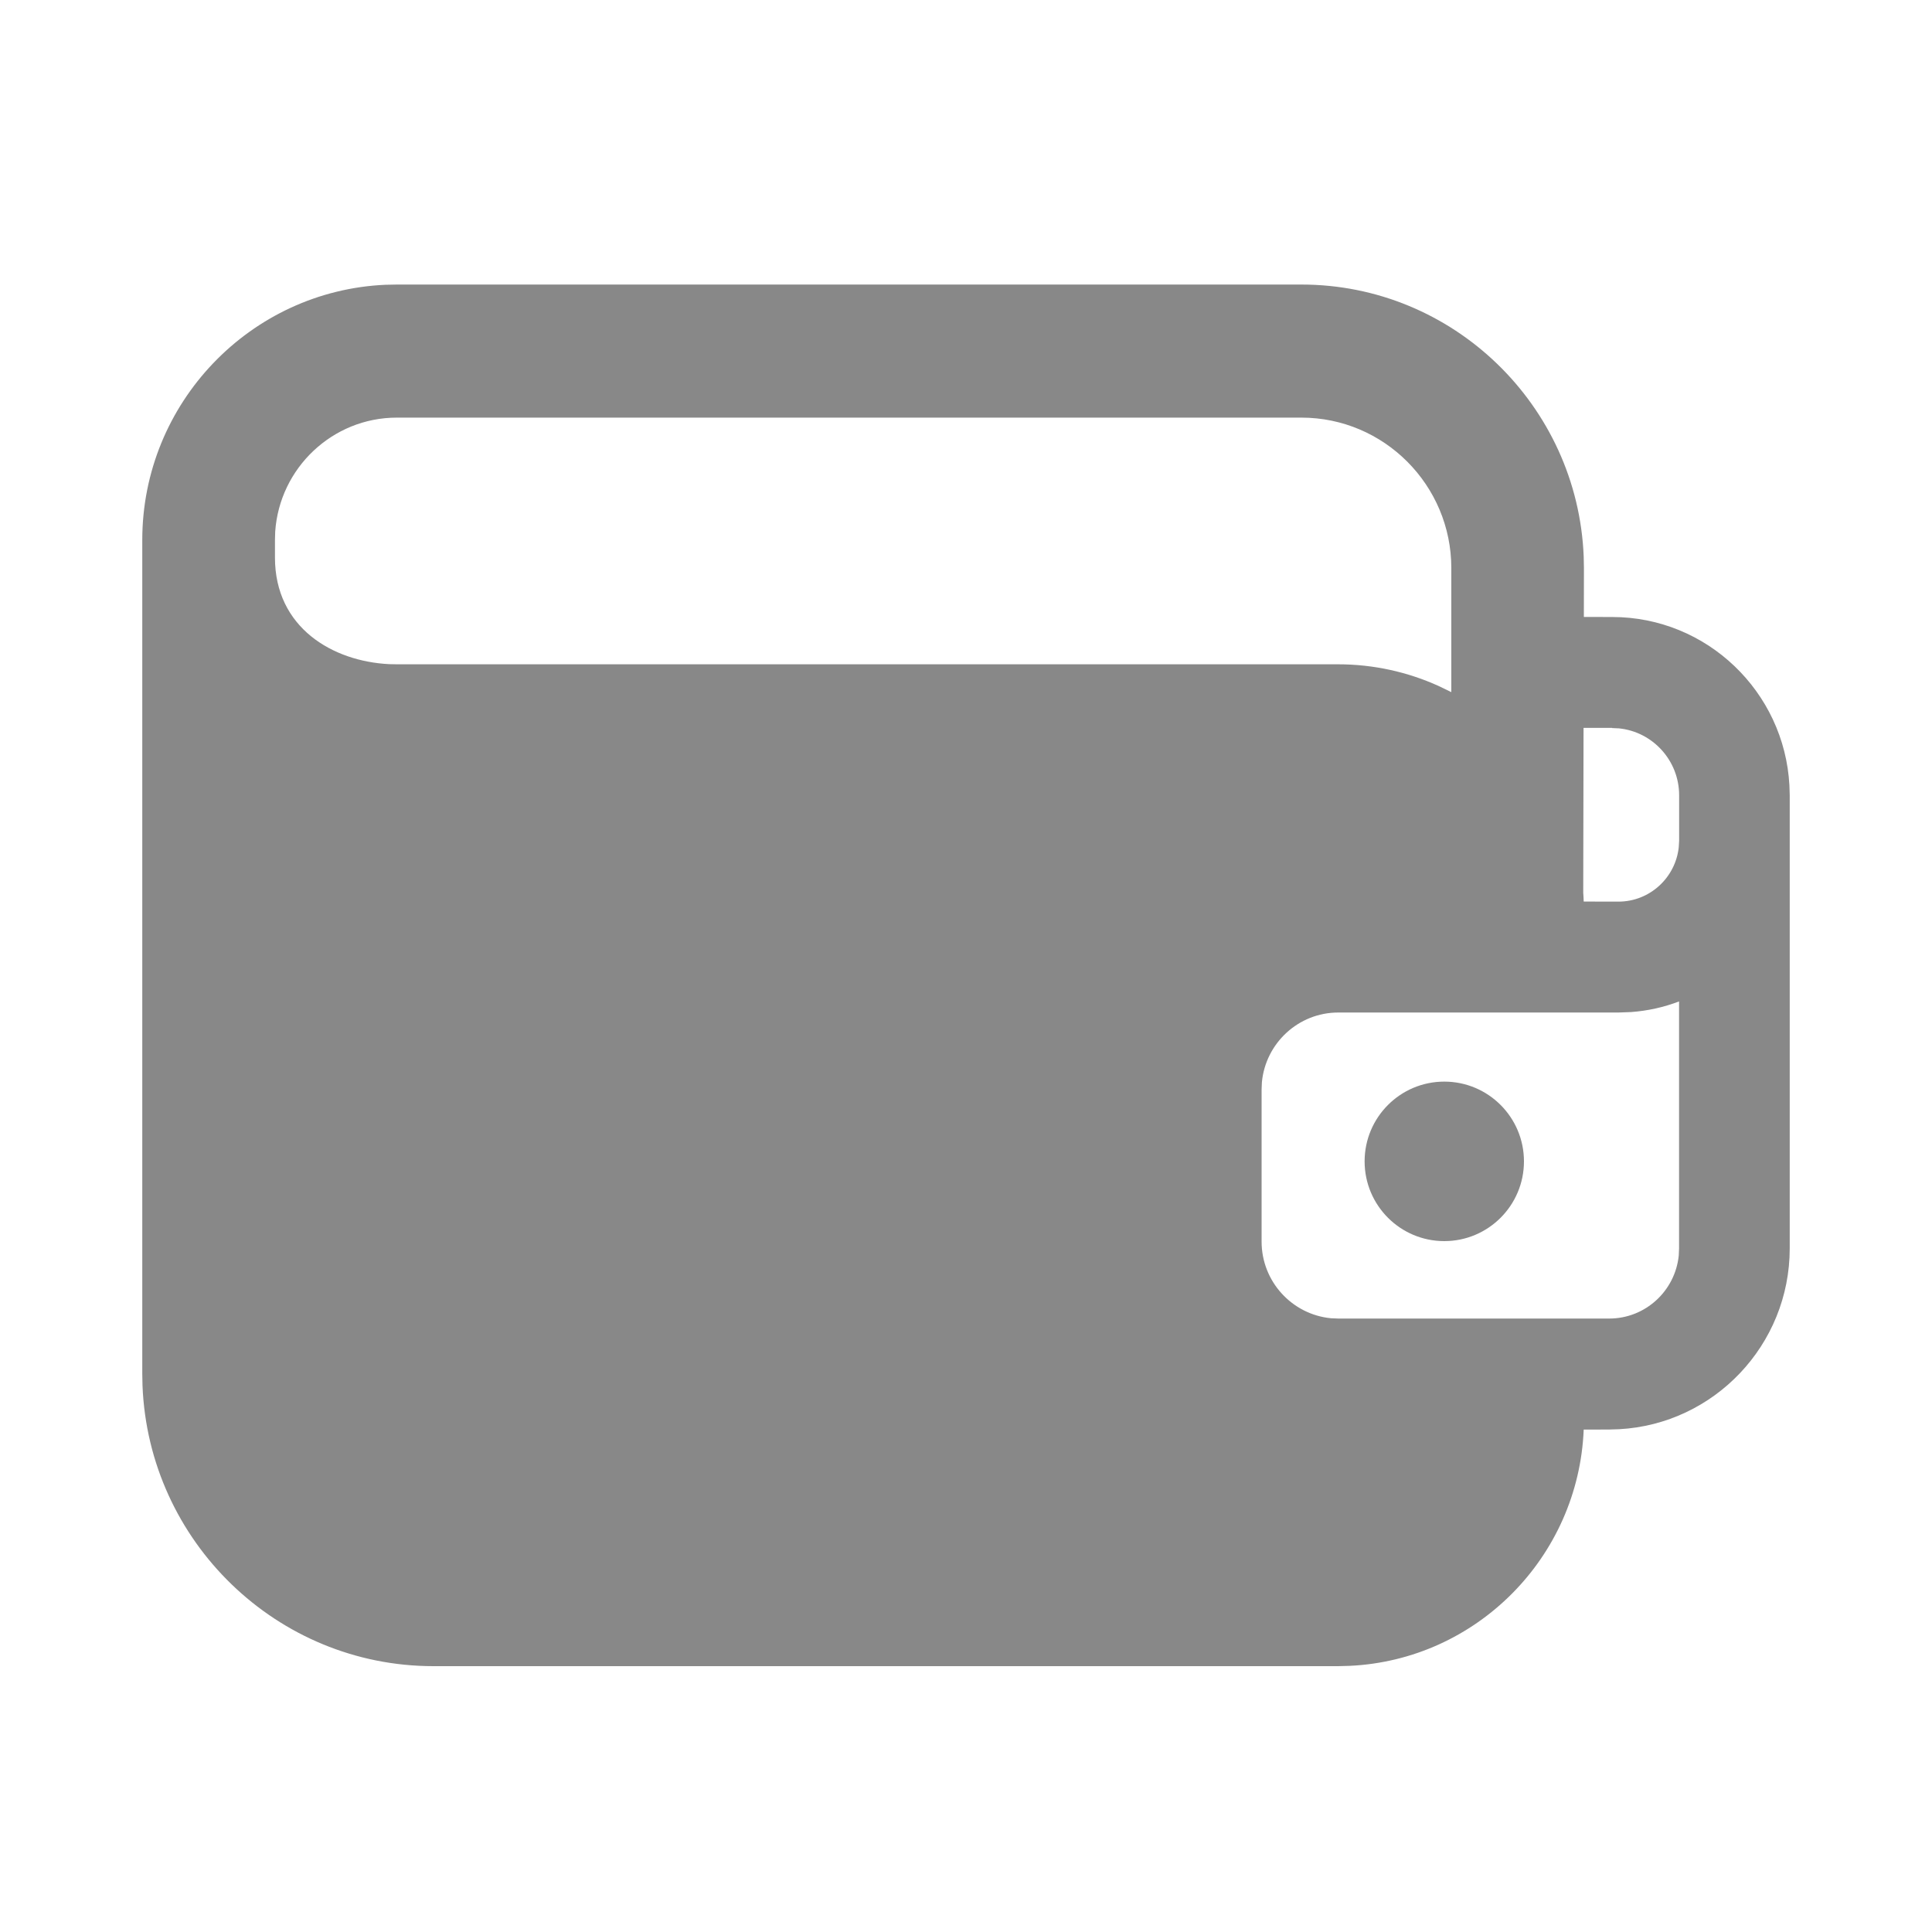 <svg width="25" height="25" viewBox="0 0 25 25" fill="none" xmlns="http://www.w3.org/2000/svg">
<path d="M16.84 3.682C18.805 3.682 20.414 5.247 20.493 7.201L20.496 7.351L20.495 7.983L20.862 7.984C22.086 7.984 23.09 8.95 23.155 10.163L23.159 10.289V16.154C23.159 17.404 22.18 18.427 20.952 18.494L20.824 18.498L20.493 18.499C20.426 20.149 19.106 21.48 17.464 21.556L17.314 21.56H5.609C3.582 21.56 1.923 19.945 1.844 17.929L1.841 17.777V6.988C1.841 5.214 3.24 3.762 4.988 3.685L5.134 3.682H16.839H16.84ZM21.728 12.958C21.532 13.033 21.324 13.08 21.106 13.096L20.941 13.102H17.317C16.802 13.102 16.377 13.498 16.329 14.003L16.325 14.099V16.066C16.325 16.583 16.719 17.009 17.222 17.058L17.317 17.062H20.823C21.291 17.062 21.676 16.705 21.723 16.247L21.727 16.155V12.958H21.728ZM18.689 13.996C19.258 13.996 19.72 14.458 19.72 15.028C19.72 15.598 19.258 16.06 18.689 16.06C18.12 16.06 17.658 15.598 17.658 15.028C17.658 14.458 18.12 13.996 18.689 13.996ZM20.862 9.419H20.491L20.487 11.552C20.49 11.59 20.492 11.628 20.493 11.666L20.942 11.667C21.347 11.667 21.681 11.358 21.723 10.963L21.728 10.878V10.291C21.728 9.841 21.386 9.469 20.949 9.425L20.861 9.421L20.862 9.419ZM16.84 5.404H5.135C4.302 5.404 3.617 6.057 3.561 6.88L3.558 6.988V7.215C3.558 8.122 4.305 8.558 5.035 8.594L5.134 8.596H17.314C17.775 8.596 18.216 8.696 18.612 8.875L18.78 8.956V7.351C18.78 6.278 17.91 5.404 16.84 5.404Z" fill="#888888"/>
</svg>

